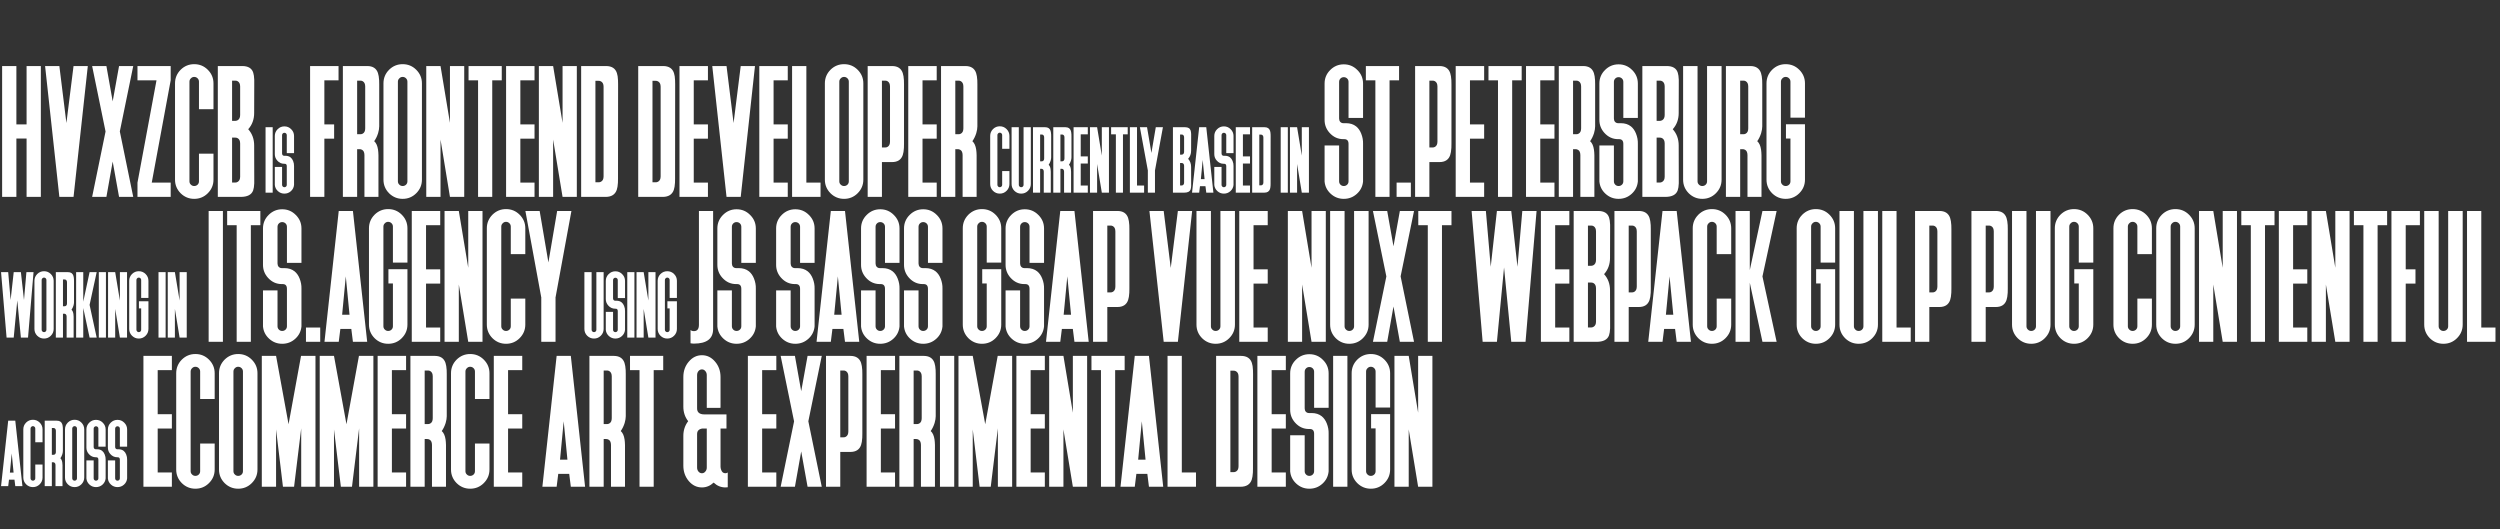 <svg width="690" height="146" viewBox="0 0 690 146" fill="none" xmlns="http://www.w3.org/2000/svg">
<rect x="0" y="0" width="690" height="146" fill="#333333" stroke="none"/>
<path d="M7.336 18.227V34.328H4.523V18.227H0.586V54.344H4.523V38.242H7.336V54.344H11.273V18.227H7.336ZM20.297 18.227L18.328 33.953L16.383 18.227H12.445L16.383 54.344H20.297L24.234 18.227H20.297ZM36.773 54.344L33.07 36.273L36.773 18.227H32.859L31.102 27.977L29.367 18.227H25.43L29.133 36.297L25.43 54.344H29.367L31.102 44.594L32.859 54.344H36.773ZM47.109 18.227H37.945V22.164H43.195L37.945 50.406V54.344H47.109V50.406H41.883L47.109 22.164V18.227ZM54.914 50.055C54.914 50.414 54.789 50.719 54.539 50.969C54.273 51.219 53.961 51.344 53.602 51.344C53.242 51.344 52.938 51.219 52.688 50.969C52.422 50.719 52.289 50.414 52.289 50.055V22.539C52.289 22.18 52.422 21.875 52.688 21.625C52.938 21.359 53.242 21.227 53.602 21.227C53.961 21.227 54.273 21.359 54.539 21.625C54.789 21.875 54.914 22.18 54.914 22.539V30.133H58.922V23.008C58.922 21.555 58.398 20.305 57.352 19.258C56.32 18.227 55.07 17.711 53.602 17.711C52.148 17.711 50.898 18.227 49.852 19.258C48.82 20.305 48.305 21.555 48.305 23.008V49.586C48.305 51.039 48.82 52.289 49.852 53.336C50.898 54.367 52.148 54.883 53.602 54.883C55.07 54.883 56.32 54.367 57.352 53.336C58.398 52.289 58.922 51.039 58.922 49.586V42.414H54.914V50.055ZM66.281 31.727C66.281 32.43 66.055 32.914 65.602 33.18C65.367 33.305 65.133 33.367 64.898 33.367H64.055V22.258H64.922C65.156 22.242 65.383 22.297 65.602 22.422C66.055 22.688 66.281 23.172 66.281 23.875V31.727ZM66.281 48.766C66.281 49.453 66.055 49.93 65.602 50.195C65.367 50.336 65.133 50.398 64.898 50.383H64.055V37.984H64.922C65.156 37.969 65.383 38.023 65.602 38.148C66.055 38.398 66.281 38.883 66.281 39.602V48.766ZM70.148 40.141C70.148 38.375 69.602 36.883 68.508 35.664C69.602 34.445 70.148 32.953 70.148 31.188L70.172 23.805V23.195C70.172 22.711 70.172 22.32 70.172 22.023C70.141 21.195 70.047 20.539 69.891 20.055C69.5 18.836 68.484 18.227 66.844 18.227H60.117V54.344H66.422C68.281 54.344 69.43 53.75 69.867 52.562C70.039 52.078 70.141 51.422 70.172 50.594C70.172 50.312 70.172 49.93 70.172 49.445V48.836L70.148 40.141Z" fill="white"/>
<path d="M75.262 53.172H73.293V35.113H75.262V53.172ZM78.496 34.879C77.769 34.879 77.144 35.141 76.621 35.664C76.106 36.18 75.848 36.801 75.848 37.527V42.555C75.848 43.227 76.074 43.816 76.527 44.324C77.051 44.91 77.688 45.203 78.438 45.203H78.566C78.957 45.203 79.152 45.422 79.152 45.859V51.027C79.152 51.207 79.09 51.359 78.965 51.484C78.832 51.609 78.676 51.672 78.496 51.672C78.316 51.672 78.164 51.609 78.039 51.484C77.914 51.359 77.852 51.207 77.852 51.027V46.07H75.848V51.051C75.91 51.723 76.195 52.289 76.703 52.75C77.211 53.211 77.809 53.441 78.496 53.441C79.191 53.441 79.793 53.211 80.301 52.75C80.809 52.289 81.094 51.719 81.156 51.039V51.027V45.848C81.172 45.371 81.086 44.898 80.898 44.43C80.734 44.016 80.504 43.688 80.207 43.445C79.832 43.148 79.367 43 78.812 43H78.438C78.266 43 78.121 42.938 78.004 42.812C77.902 42.688 77.852 42.535 77.852 42.355V37.305C77.852 37.117 77.914 36.961 78.039 36.836C78.164 36.711 78.316 36.648 78.496 36.648C78.676 36.648 78.832 36.711 78.965 36.836C79.09 36.961 79.152 37.117 79.152 37.305V42.273H81.156V37.527C81.156 36.801 80.894 36.18 80.371 35.664C79.856 35.141 79.231 34.879 78.496 34.879Z" fill="white"/>
<path d="M93.438 22.164V18.227H85.586V54.344H89.523V38.266H92.219V34.328H89.523V22.164H93.438ZM98.57 22.258H99.438C99.672 22.242 99.898 22.297 100.117 22.422C100.57 22.688 100.797 23.172 100.797 23.875V35.43C100.797 36.148 100.57 36.633 100.117 36.883C99.898 37.008 99.672 37.062 99.438 37.047H98.57V22.258ZM94.633 18.227V54.344H98.57V41.172H99.227C99.445 41.156 99.672 41.211 99.906 41.336C100.109 41.445 100.266 41.602 100.375 41.805C100.516 42.07 100.586 42.398 100.586 42.789V54.344H104.453V43.68V42.836C104.438 42.227 104.398 41.719 104.336 41.312C104.18 40.234 103.828 39.453 103.281 38.969C103.734 38.328 104.094 37.586 104.359 36.742C104.562 36.039 104.664 35.414 104.664 34.867V23.266C104.664 22.828 104.656 22.453 104.641 22.141C104.594 21.328 104.484 20.664 104.312 20.148C103.875 18.867 102.891 18.227 101.359 18.227H94.633ZM109.82 22.539C109.82 22.18 109.953 21.875 110.219 21.625C110.469 21.359 110.773 21.227 111.133 21.227C111.492 21.227 111.805 21.359 112.07 21.625C112.32 21.875 112.445 22.18 112.445 22.539V50.055C112.445 50.414 112.32 50.719 112.07 50.969C111.805 51.219 111.492 51.344 111.133 51.344C110.773 51.344 110.469 51.219 110.219 50.969C109.953 50.719 109.82 50.414 109.82 50.055V22.539ZM111.133 17.711C109.68 17.711 108.43 18.227 107.383 19.258C106.352 20.305 105.836 21.555 105.836 23.008V49.586C105.836 51.039 106.352 52.289 107.383 53.336C108.43 54.367 109.68 54.883 111.133 54.883C112.602 54.883 113.852 54.367 114.883 53.336C115.93 52.289 116.453 51.039 116.453 49.586V23.008C116.453 21.555 115.93 20.305 114.883 19.258C113.852 18.227 112.602 17.711 111.133 17.711ZM124.188 18.227V33.906L121.586 18.227H117.648V54.344H121.586V38.523L124.188 54.344H128.125V18.227H124.188ZM138.484 18.227H129.32V22.164H131.945V54.344H135.859V22.164H138.484V18.227ZM147.531 22.164V18.227H139.68V54.344H147.531V50.406H143.617V38.266H147.531V34.328H143.617V22.164H147.531ZM155.266 18.227V33.906L152.664 18.227H148.727V54.344H152.664V38.523L155.266 54.344H159.203V18.227H155.266ZM166.586 48.695C166.586 49.398 166.352 49.883 165.883 50.148C165.648 50.273 165.414 50.328 165.18 50.312H164.336V22.305H165.18C165.414 22.289 165.648 22.344 165.883 22.469C166.352 22.734 166.586 23.219 166.586 23.922V48.695ZM170.594 23.312C170.594 22.859 170.586 22.477 170.57 22.164C170.539 21.336 170.438 20.672 170.266 20.172C169.844 18.875 168.844 18.227 167.266 18.227H160.398V54.344H167.148C168.742 54.344 169.766 53.703 170.219 52.422C170.391 51.922 170.5 51.258 170.547 50.43C170.562 50.117 170.57 49.742 170.57 49.305L170.594 23.312ZM182.336 48.695C182.336 49.398 182.102 49.883 181.633 50.148C181.398 50.273 181.164 50.328 180.93 50.312H180.086V22.305H180.93C181.164 22.289 181.398 22.344 181.633 22.469C182.102 22.734 182.336 23.219 182.336 23.922V48.695ZM186.344 23.312C186.344 22.859 186.336 22.477 186.32 22.164C186.289 21.336 186.188 20.672 186.016 20.172C185.594 18.875 184.594 18.227 183.016 18.227H176.148V54.344H182.898C184.492 54.344 185.516 53.703 185.969 52.422C186.141 51.922 186.25 51.258 186.297 50.43C186.312 50.117 186.32 49.742 186.32 49.305L186.344 23.312ZM195.391 22.164V18.227H187.539V54.344H195.391V50.406H191.477V38.266H195.391V34.328H191.477V22.164H195.391ZM204.438 18.227L202.469 33.953L200.523 18.227H196.586L200.523 54.344H204.438L208.375 18.227H204.438ZM217.422 22.164V18.227H209.57V54.344H217.422V50.406H213.508V38.266H217.422V34.328H213.508V22.164H217.422ZM222.555 50.406V18.227H218.617V54.344H226.469V50.406H222.555ZM231.648 22.539C231.648 22.18 231.781 21.875 232.047 21.625C232.297 21.359 232.602 21.227 232.961 21.227C233.32 21.227 233.633 21.359 233.898 21.625C234.148 21.875 234.273 22.18 234.273 22.539V50.055C234.273 50.414 234.148 50.719 233.898 50.969C233.633 51.219 233.32 51.344 232.961 51.344C232.602 51.344 232.297 51.219 232.047 50.969C231.781 50.719 231.648 50.414 231.648 50.055V22.539ZM232.961 17.711C231.508 17.711 230.258 18.227 229.211 19.258C228.18 20.305 227.664 21.555 227.664 23.008V49.586C227.664 51.039 228.18 52.289 229.211 53.336C230.258 54.367 231.508 54.883 232.961 54.883C234.43 54.883 235.68 54.367 236.711 53.336C237.758 52.289 238.281 51.039 238.281 49.586V23.008C238.281 21.555 237.758 20.305 236.711 19.258C235.68 18.227 234.43 17.711 232.961 17.711ZM245.641 39.086C245.641 39.789 245.414 40.273 244.961 40.539C244.742 40.664 244.516 40.719 244.281 40.703H243.414V22.258H244.281C244.516 22.242 244.742 22.297 244.961 22.422C245.414 22.688 245.641 23.172 245.641 23.875V39.086ZM249.508 23.266C249.508 22.828 249.5 22.453 249.484 22.141C249.438 21.328 249.328 20.664 249.156 20.148C248.719 18.867 247.734 18.227 246.203 18.227H239.477V54.344H243.414V44.734H246.203C247.734 44.734 248.719 44.094 249.156 42.812C249.328 42.312 249.438 41.648 249.484 40.82C249.5 40.508 249.508 40.133 249.508 39.695V23.266ZM258.531 22.164V18.227H250.68V54.344H258.531V50.406H254.617V38.266H258.531V34.328H254.617V22.164H258.531ZM263.664 22.258H264.531C264.766 22.242 264.992 22.297 265.211 22.422C265.664 22.688 265.891 23.172 265.891 23.875V35.43C265.891 36.148 265.664 36.633 265.211 36.883C264.992 37.008 264.766 37.062 264.531 37.047H263.664V22.258ZM259.727 18.227V54.344H263.664V41.172H264.32C264.539 41.156 264.766 41.211 265 41.336C265.203 41.445 265.359 41.602 265.469 41.805C265.609 42.07 265.68 42.398 265.68 42.789V54.344H269.547V43.68V42.836C269.531 42.227 269.492 41.719 269.43 41.312C269.273 40.234 268.922 39.453 268.375 38.969C268.828 38.328 269.188 37.586 269.453 36.742C269.656 36.039 269.758 35.414 269.758 34.867V23.266C269.758 22.828 269.75 22.453 269.734 22.141C269.688 21.328 269.578 20.664 269.406 20.148C268.969 18.867 267.984 18.227 266.453 18.227H259.727Z" fill="white"/>
<path d="M276.598 51.027C276.598 51.207 276.535 51.359 276.41 51.484C276.277 51.609 276.121 51.672 275.941 51.672C275.762 51.672 275.609 51.609 275.484 51.484C275.352 51.359 275.285 51.207 275.285 51.027V37.27C275.285 37.09 275.352 36.938 275.484 36.812C275.609 36.68 275.762 36.613 275.941 36.613C276.121 36.613 276.277 36.68 276.41 36.812C276.535 36.938 276.598 37.09 276.598 37.27V41.066H278.602V37.504C278.602 36.777 278.34 36.152 277.816 35.629C277.301 35.113 276.676 34.855 275.941 34.855C275.215 34.855 274.59 35.113 274.066 35.629C273.551 36.152 273.293 36.777 273.293 37.504V50.793C273.293 51.52 273.551 52.145 274.066 52.668C274.59 53.184 275.215 53.441 275.941 53.441C276.676 53.441 277.301 53.184 277.816 52.668C278.34 52.145 278.602 51.52 278.602 50.793V47.207H276.598V51.027ZM282.504 51.027C282.504 51.207 282.441 51.359 282.316 51.484C282.184 51.609 282.027 51.672 281.848 51.672C281.668 51.672 281.516 51.609 281.391 51.484C281.258 51.359 281.191 51.207 281.191 51.027V35.113H279.199V50.793C279.199 51.52 279.457 52.145 279.973 52.668C280.496 53.184 281.121 53.441 281.848 53.441C282.582 53.441 283.207 53.184 283.723 52.668C284.246 52.145 284.508 51.52 284.508 50.793V35.113H282.504V51.027ZM287.074 37.129H287.508C287.625 37.121 287.738 37.148 287.848 37.211C288.074 37.344 288.188 37.586 288.188 37.938V43.715C288.188 44.074 288.074 44.316 287.848 44.441C287.738 44.504 287.625 44.531 287.508 44.523H287.074V37.129ZM285.105 35.113V53.172H287.074V46.586H287.402C287.512 46.578 287.625 46.605 287.742 46.668C287.844 46.723 287.922 46.801 287.977 46.902C288.047 47.035 288.082 47.199 288.082 47.395V53.172H290.016V47.84V47.418C290.008 47.113 289.988 46.859 289.957 46.656C289.879 46.117 289.703 45.727 289.43 45.484C289.656 45.164 289.836 44.793 289.969 44.371C290.07 44.02 290.121 43.707 290.121 43.434V37.633C290.121 37.414 290.117 37.227 290.109 37.07C290.086 36.664 290.031 36.332 289.945 36.074C289.727 35.434 289.234 35.113 288.469 35.113H285.105ZM292.676 37.129H293.109C293.227 37.121 293.34 37.148 293.449 37.211C293.676 37.344 293.789 37.586 293.789 37.938V43.715C293.789 44.074 293.676 44.316 293.449 44.441C293.34 44.504 293.227 44.531 293.109 44.523H292.676V37.129ZM290.707 35.113V53.172H292.676V46.586H293.004C293.113 46.578 293.227 46.605 293.344 46.668C293.445 46.723 293.523 46.801 293.578 46.902C293.648 47.035 293.684 47.199 293.684 47.395V53.172H295.617V47.84V47.418C295.609 47.113 295.59 46.859 295.559 46.656C295.48 46.117 295.305 45.727 295.031 45.484C295.258 45.164 295.438 44.793 295.57 44.371C295.672 44.02 295.723 43.707 295.723 43.434V37.633C295.723 37.414 295.719 37.227 295.711 37.07C295.688 36.664 295.633 36.332 295.547 36.074C295.328 35.434 294.836 35.113 294.07 35.113H290.707ZM300.234 37.082V35.113H296.309V53.172H300.234V51.203H298.277V45.133H300.234V43.164H298.277V37.082H300.234ZM304.102 35.113V42.953L302.801 35.113H300.832V53.172H302.801V45.262L304.102 53.172H306.07V35.113H304.102ZM311.25 35.113H306.668V37.082H307.98V53.172H309.938V37.082H311.25V35.113ZM313.816 51.203V35.113H311.848V53.172H315.773V51.203H313.816ZM320.965 35.113H318.996L317.789 42.215L316.582 35.113H314.613L316.793 46.984H316.805V53.172H318.773V46.984H318.785L320.965 35.113ZM326.812 41.863C326.812 42.215 326.699 42.457 326.473 42.59C326.355 42.652 326.238 42.684 326.121 42.684H325.699V37.129H326.133C326.25 37.121 326.363 37.148 326.473 37.211C326.699 37.344 326.812 37.586 326.812 37.938V41.863ZM326.812 50.383C326.812 50.727 326.699 50.965 326.473 51.098C326.355 51.168 326.238 51.199 326.121 51.191H325.699V44.992H326.133C326.25 44.984 326.363 45.012 326.473 45.074C326.699 45.199 326.812 45.441 326.812 45.801V50.383ZM328.746 46.07C328.746 45.188 328.473 44.441 327.926 43.832C328.473 43.223 328.746 42.477 328.746 41.594L328.758 37.902V37.598C328.758 37.355 328.758 37.16 328.758 37.012C328.742 36.598 328.695 36.27 328.617 36.027C328.422 35.418 327.914 35.113 327.094 35.113H323.73V53.172H326.883C327.812 53.172 328.387 52.875 328.605 52.281C328.691 52.039 328.742 51.711 328.758 51.297C328.758 51.156 328.758 50.965 328.758 50.723V50.418L328.746 46.07ZM331.441 49.434L331.945 44.137L332.461 49.434H331.441ZM332.93 53.172H334.898L332.93 35.113H330.973L329.004 53.172H330.973L331.195 51.391H332.707L332.93 53.172ZM337.793 34.879C337.066 34.879 336.441 35.141 335.918 35.664C335.402 36.18 335.145 36.801 335.145 37.527V42.555C335.145 43.227 335.371 43.816 335.824 44.324C336.348 44.91 336.984 45.203 337.734 45.203H337.863C338.254 45.203 338.449 45.422 338.449 45.859V51.027C338.449 51.207 338.387 51.359 338.262 51.484C338.129 51.609 337.973 51.672 337.793 51.672C337.613 51.672 337.461 51.609 337.336 51.484C337.211 51.359 337.148 51.207 337.148 51.027V46.07H335.145V51.051C335.207 51.723 335.492 52.289 336 52.75C336.508 53.211 337.105 53.441 337.793 53.441C338.488 53.441 339.09 53.211 339.598 52.75C340.105 52.289 340.391 51.719 340.453 51.039V51.027V45.848C340.469 45.371 340.383 44.898 340.195 44.43C340.031 44.016 339.801 43.688 339.504 43.445C339.129 43.148 338.664 43 338.109 43H337.734C337.562 43 337.418 42.938 337.301 42.812C337.199 42.688 337.148 42.535 337.148 42.355V37.305C337.148 37.117 337.211 36.961 337.336 36.836C337.461 36.711 337.613 36.648 337.793 36.648C337.973 36.648 338.129 36.711 338.262 36.836C338.387 36.961 338.449 37.117 338.449 37.305V42.273H340.453V37.527C340.453 36.801 340.191 36.18 339.668 35.664C339.152 35.141 338.527 34.879 337.793 34.879ZM345 37.082V35.113H341.074V53.172H345V51.203H343.043V45.133H345V43.164H343.043V37.082H345ZM348.691 50.348C348.691 50.699 348.574 50.941 348.34 51.074C348.223 51.137 348.105 51.164 347.988 51.156H347.566V37.152H347.988C348.105 37.145 348.223 37.172 348.34 37.234C348.574 37.367 348.691 37.609 348.691 37.961V50.348ZM350.695 37.656C350.695 37.43 350.691 37.238 350.684 37.082C350.668 36.668 350.617 36.336 350.531 36.086C350.32 35.438 349.82 35.113 349.031 35.113H345.598V53.172H348.973C349.77 53.172 350.281 52.852 350.508 52.211C350.594 51.961 350.648 51.629 350.672 51.215C350.68 51.059 350.684 50.871 350.684 50.652L350.695 37.656ZM355.441 53.172H353.473V35.113H355.441V53.172ZM359.297 35.113V42.953L357.996 35.113H356.027V53.172H357.996V45.262L359.297 53.172H361.266V35.113H359.297Z" fill="white"/>
<path d="M370.883 17.758C369.43 17.758 368.18 18.281 367.133 19.328C366.102 20.359 365.586 21.602 365.586 23.055V33.109C365.586 34.453 366.039 35.633 366.945 36.648C367.992 37.82 369.266 38.406 370.766 38.406H371.023C371.805 38.406 372.195 38.844 372.195 39.719V50.055C372.195 50.414 372.07 50.719 371.82 50.969C371.555 51.219 371.242 51.344 370.883 51.344C370.523 51.344 370.219 51.219 369.969 50.969C369.719 50.719 369.594 50.414 369.594 50.055V40.141H365.586V50.102C365.711 51.445 366.281 52.578 367.297 53.5C368.312 54.422 369.508 54.883 370.883 54.883C372.273 54.883 373.477 54.422 374.492 53.5C375.508 52.578 376.078 51.438 376.203 50.078V50.055V39.695C376.234 38.742 376.062 37.797 375.688 36.859C375.359 36.031 374.898 35.375 374.305 34.891C373.555 34.297 372.625 34 371.516 34H370.766C370.422 34 370.133 33.875 369.898 33.625C369.695 33.375 369.594 33.07 369.594 32.711V22.609C369.594 22.234 369.719 21.922 369.969 21.672C370.219 21.422 370.523 21.297 370.883 21.297C371.242 21.297 371.555 21.422 371.82 21.672C372.07 21.922 372.195 22.234 372.195 22.609V32.547H376.203V23.055C376.203 21.602 375.68 20.359 374.633 19.328C373.602 18.281 372.352 17.758 370.883 17.758ZM386.141 18.227H376.977V22.164H379.602V54.344H383.516V22.164H386.141V18.227ZM389.398 54.344H385.461V50.406H389.398V54.344ZM396.734 39.086C396.734 39.789 396.508 40.273 396.055 40.539C395.836 40.664 395.609 40.719 395.375 40.703H394.508V22.258H395.375C395.609 22.242 395.836 22.297 396.055 22.422C396.508 22.688 396.734 23.172 396.734 23.875V39.086ZM400.602 23.266C400.602 22.828 400.594 22.453 400.578 22.141C400.531 21.328 400.422 20.664 400.25 20.148C399.812 18.867 398.828 18.227 397.297 18.227H390.57V54.344H394.508V44.734H397.297C398.828 44.734 399.812 44.094 400.25 42.812C400.422 42.312 400.531 41.648 400.578 40.82C400.594 40.508 400.602 40.133 400.602 39.695V23.266ZM409.625 22.164V18.227H401.773V54.344H409.625V50.406H405.711V38.266H409.625V34.328H405.711V22.164H409.625ZM419.984 18.227H410.82V22.164H413.445V54.344H417.359V22.164H419.984V18.227ZM429.031 22.164V18.227H421.18V54.344H429.031V50.406H425.117V38.266H429.031V34.328H425.117V22.164H429.031ZM434.164 22.258H435.031C435.266 22.242 435.492 22.297 435.711 22.422C436.164 22.688 436.391 23.172 436.391 23.875V35.43C436.391 36.148 436.164 36.633 435.711 36.883C435.492 37.008 435.266 37.062 435.031 37.047H434.164V22.258ZM430.227 18.227V54.344H434.164V41.172H434.82C435.039 41.156 435.266 41.211 435.5 41.336C435.703 41.445 435.859 41.602 435.969 41.805C436.109 42.07 436.18 42.398 436.18 42.789V54.344H440.047V43.68V42.836C440.031 42.227 439.992 41.719 439.93 41.312C439.773 40.234 439.422 39.453 438.875 38.969C439.328 38.328 439.688 37.586 439.953 36.742C440.156 36.039 440.258 35.414 440.258 34.867V23.266C440.258 22.828 440.25 22.453 440.234 22.141C440.188 21.328 440.078 20.664 439.906 20.148C439.469 18.867 438.484 18.227 436.953 18.227H430.227ZM446.727 17.758C445.273 17.758 444.023 18.281 442.977 19.328C441.945 20.359 441.43 21.602 441.43 23.055V33.109C441.43 34.453 441.883 35.633 442.789 36.648C443.836 37.82 445.109 38.406 446.609 38.406H446.867C447.648 38.406 448.039 38.844 448.039 39.719V50.055C448.039 50.414 447.914 50.719 447.664 50.969C447.398 51.219 447.086 51.344 446.727 51.344C446.367 51.344 446.062 51.219 445.812 50.969C445.562 50.719 445.438 50.414 445.438 50.055V40.141H441.43V50.102C441.555 51.445 442.125 52.578 443.141 53.5C444.156 54.422 445.352 54.883 446.727 54.883C448.117 54.883 449.32 54.422 450.336 53.5C451.352 52.578 451.922 51.438 452.047 50.078V50.055V39.695C452.078 38.742 451.906 37.797 451.531 36.859C451.203 36.031 450.742 35.375 450.148 34.891C449.398 34.297 448.469 34 447.359 34H446.609C446.266 34 445.977 33.875 445.742 33.625C445.539 33.375 445.438 33.07 445.438 32.711V22.609C445.438 22.234 445.562 21.922 445.812 21.672C446.062 21.422 446.367 21.297 446.727 21.297C447.086 21.297 447.398 21.422 447.664 21.672C447.914 21.922 448.039 22.234 448.039 22.609V32.547H452.047V23.055C452.047 21.602 451.523 20.359 450.477 19.328C449.445 18.281 448.195 17.758 446.727 17.758ZM459.453 31.727C459.453 32.43 459.227 32.914 458.773 33.18C458.539 33.305 458.305 33.367 458.07 33.367H457.227V22.258H458.094C458.328 22.242 458.555 22.297 458.773 22.422C459.227 22.688 459.453 23.172 459.453 23.875V31.727ZM459.453 48.766C459.453 49.453 459.227 49.93 458.773 50.195C458.539 50.336 458.305 50.398 458.07 50.383H457.227V37.984H458.094C458.328 37.969 458.555 38.023 458.773 38.148C459.227 38.398 459.453 38.883 459.453 39.602V48.766ZM463.32 40.141C463.32 38.375 462.773 36.883 461.68 35.664C462.773 34.445 463.32 32.953 463.32 31.188L463.344 23.805V23.195C463.344 22.711 463.344 22.32 463.344 22.023C463.312 21.195 463.219 20.539 463.062 20.055C462.672 18.836 461.656 18.227 460.016 18.227H453.289V54.344H459.594C461.453 54.344 462.602 53.75 463.039 52.562C463.211 52.078 463.312 51.422 463.344 50.594C463.344 50.312 463.344 49.93 463.344 49.445V48.836L463.32 40.141ZM471.148 50.055C471.148 50.414 471.023 50.719 470.773 50.969C470.508 51.219 470.195 51.344 469.836 51.344C469.477 51.344 469.172 51.219 468.922 50.969C468.656 50.719 468.523 50.414 468.523 50.055V18.227H464.539V49.586C464.539 51.039 465.055 52.289 466.086 53.336C467.133 54.367 468.383 54.883 469.836 54.883C471.305 54.883 472.555 54.367 473.586 53.336C474.633 52.289 475.156 51.039 475.156 49.586V18.227H471.148V50.055ZM480.289 22.258H481.156C481.391 22.242 481.617 22.297 481.836 22.422C482.289 22.688 482.516 23.172 482.516 23.875V35.43C482.516 36.148 482.289 36.633 481.836 36.883C481.617 37.008 481.391 37.062 481.156 37.047H480.289V22.258ZM476.352 18.227V54.344H480.289V41.172H480.945C481.164 41.156 481.391 41.211 481.625 41.336C481.828 41.445 481.984 41.602 482.094 41.805C482.234 42.07 482.305 42.398 482.305 42.789V54.344H486.172V43.68V42.836C486.156 42.227 486.117 41.719 486.055 41.312C485.898 40.234 485.547 39.453 485 38.969C485.453 38.328 485.812 37.586 486.078 36.742C486.281 36.039 486.383 35.414 486.383 34.867V23.266C486.383 22.828 486.375 22.453 486.359 22.141C486.312 21.328 486.203 20.664 486.031 20.148C485.594 18.867 484.609 18.227 483.078 18.227H476.352ZM498.172 32.477V23.008C498.172 21.555 497.648 20.305 496.602 19.258C495.57 18.227 494.32 17.711 492.852 17.711C491.398 17.711 490.148 18.227 489.102 19.258C488.07 20.305 487.555 21.555 487.555 23.008V49.586C487.555 51.039 488.07 52.289 489.102 53.336C490.148 54.367 491.398 54.883 492.852 54.883C494.32 54.883 495.57 54.367 496.602 53.336C497.648 52.289 498.172 51.039 498.172 49.586V34.305H492.922V38.242H494.164V50.055C494.164 50.414 494.039 50.719 493.789 50.969C493.523 51.219 493.211 51.344 492.852 51.344C492.492 51.344 492.188 51.219 491.938 50.969C491.672 50.719 491.539 50.414 491.539 50.055V22.539C491.539 22.18 491.672 21.875 491.938 21.625C492.188 21.359 492.492 21.227 492.852 21.227C493.211 21.227 493.523 21.359 493.789 21.625C494.039 21.875 494.164 22.18 494.164 22.539V32.477H498.172Z" fill="white"/>
<path d="M47.438 102.164V98.227H39.586V134.344H47.438V130.406H43.523V118.266H47.438V114.328H43.523V102.164H47.438ZM55.242 130.055C55.242 130.414 55.117 130.719 54.867 130.969C54.602 131.219 54.289 131.344 53.93 131.344C53.57 131.344 53.266 131.219 53.016 130.969C52.75 130.719 52.617 130.414 52.617 130.055V102.539C52.617 102.18 52.75 101.875 53.016 101.625C53.266 101.359 53.57 101.227 53.93 101.227C54.289 101.227 54.602 101.359 54.867 101.625C55.117 101.875 55.242 102.18 55.242 102.539V110.133H59.25V103.008C59.25 101.555 58.727 100.305 57.68 99.258C56.648 98.227 55.398 97.711 53.93 97.711C52.477 97.711 51.227 98.227 50.18 99.258C49.148 100.305 48.633 101.555 48.633 103.008V129.586C48.633 131.039 49.148 132.289 50.18 133.336C51.227 134.367 52.477 134.883 53.93 134.883C55.398 134.883 56.648 134.367 57.68 133.336C58.727 132.289 59.25 131.039 59.25 129.586V122.414H55.242V130.055ZM64.43 102.539C64.43 102.18 64.562 101.875 64.828 101.625C65.078 101.359 65.383 101.227 65.742 101.227C66.102 101.227 66.414 101.359 66.68 101.625C66.93 101.875 67.055 102.18 67.055 102.539V130.055C67.055 130.414 66.93 130.719 66.68 130.969C66.414 131.219 66.102 131.344 65.742 131.344C65.383 131.344 65.078 131.219 64.828 130.969C64.562 130.719 64.43 130.414 64.43 130.055V102.539ZM65.742 97.711C64.289 97.711 63.039 98.227 61.992 99.258C60.961 100.305 60.445 101.555 60.445 103.008V129.586C60.445 131.039 60.961 132.289 61.992 133.336C63.039 134.367 64.289 134.883 65.742 134.883C67.211 134.883 68.461 134.367 69.492 133.336C70.539 132.289 71.062 131.039 71.062 129.586V103.008C71.062 101.555 70.539 100.305 69.492 99.258C68.461 98.227 67.211 97.711 65.742 97.711ZM83.086 98.227L79.641 117.094L76.195 98.227H72.258V134.344H76.195V118.523L78.094 134.344H81.164L83.133 118.219V134.344H87.07V98.227H83.086ZM99.07 98.227L95.625 117.094L92.18 98.227H88.242V134.344H92.18V118.523L94.078 134.344H97.148L99.117 118.219V134.344H103.055V98.227H99.07ZM112.078 102.164V98.227H104.227V134.344H112.078V130.406H108.164V118.266H112.078V114.328H108.164V102.164H112.078ZM117.211 102.258H118.078C118.312 102.242 118.539 102.297 118.758 102.422C119.211 102.688 119.438 103.172 119.438 103.875V115.43C119.438 116.148 119.211 116.633 118.758 116.883C118.539 117.008 118.312 117.062 118.078 117.047H117.211V102.258ZM113.273 98.227V134.344H117.211V121.172H117.867C118.086 121.156 118.312 121.211 118.547 121.336C118.75 121.445 118.906 121.602 119.016 121.805C119.156 122.07 119.227 122.398 119.227 122.789V134.344H123.094V123.68V122.836C123.078 122.227 123.039 121.719 122.977 121.312C122.82 120.234 122.469 119.453 121.922 118.969C122.375 118.328 122.734 117.586 123 116.742C123.203 116.039 123.305 115.414 123.305 114.867V103.266C123.305 102.828 123.297 102.453 123.281 102.141C123.234 101.328 123.125 100.664 122.953 100.148C122.516 98.867 121.531 98.227 120 98.227H113.273ZM131.086 130.055C131.086 130.414 130.961 130.719 130.711 130.969C130.445 131.219 130.133 131.344 129.773 131.344C129.414 131.344 129.109 131.219 128.859 130.969C128.594 130.719 128.461 130.414 128.461 130.055V102.539C128.461 102.18 128.594 101.875 128.859 101.625C129.109 101.359 129.414 101.227 129.773 101.227C130.133 101.227 130.445 101.359 130.711 101.625C130.961 101.875 131.086 102.18 131.086 102.539V110.133H135.094V103.008C135.094 101.555 134.57 100.305 133.523 99.258C132.492 98.227 131.242 97.711 129.773 97.711C128.32 97.711 127.07 98.227 126.023 99.258C124.992 100.305 124.477 101.555 124.477 103.008V129.586C124.477 131.039 124.992 132.289 126.023 133.336C127.07 134.367 128.32 134.883 129.773 134.883C131.242 134.883 132.492 134.367 133.523 133.336C134.57 132.289 135.094 131.039 135.094 129.586V122.414H131.086V130.055ZM144.141 102.164V98.227H136.289V134.344H144.141V130.406H140.227V118.266H144.141V114.328H140.227V102.164H144.141ZM154.57 126.867L155.578 116.273L156.609 126.867H154.57ZM157.547 134.344H161.484L157.547 98.227H153.633L149.695 134.344H153.633L154.078 130.781H157.102L157.547 134.344ZM166.617 102.258H167.484C167.719 102.242 167.945 102.297 168.164 102.422C168.617 102.688 168.844 103.172 168.844 103.875V115.43C168.844 116.148 168.617 116.633 168.164 116.883C167.945 117.008 167.719 117.062 167.484 117.047H166.617V102.258ZM162.68 98.227V134.344H166.617V121.172H167.273C167.492 121.156 167.719 121.211 167.953 121.336C168.156 121.445 168.312 121.602 168.422 121.805C168.562 122.07 168.633 122.398 168.633 122.789V134.344H172.5V123.68V122.836C172.484 122.227 172.445 121.719 172.383 121.312C172.227 120.234 171.875 119.453 171.328 118.969C171.781 118.328 172.141 117.586 172.406 116.742C172.609 116.039 172.711 115.414 172.711 114.867V103.266C172.711 102.828 172.703 102.453 172.688 102.141C172.641 101.328 172.531 100.664 172.359 100.148C171.922 98.867 170.938 98.227 169.406 98.227H162.68ZM183.047 98.227H173.883V102.164H176.508V134.344H180.422V102.164H183.047V98.227ZM193.734 130.617C193.359 130.617 193.039 130.461 192.773 130.148C192.523 129.852 192.398 129.484 192.398 129.047V119.789C192.398 118.93 192.883 118.422 193.852 118.266H195.07V129.047C195.07 129.484 194.938 129.852 194.672 130.148C194.422 130.461 194.109 130.617 193.734 130.617ZM200.203 130.617C199.609 130.617 199.211 130.273 199.008 129.586C198.93 129.367 198.883 129.125 198.867 128.859C198.867 128.781 198.867 128.703 198.867 128.625V118.266H200.508V114.375H194.391C193.672 114.375 193.141 114.203 192.797 113.859C192.531 113.578 192.398 113.203 192.398 112.734V103.523C192.398 103.086 192.523 102.719 192.773 102.422C193.039 102.109 193.359 101.953 193.734 101.953C194.109 101.953 194.422 102.109 194.672 102.422C194.938 102.719 195.07 103.086 195.07 103.523V112.57H198.844L198.867 112.219V104.062C198.867 102.406 198.367 100.992 197.367 99.82C196.367 98.633 195.156 98.039 193.734 98.039C192.312 98.039 191.102 98.633 190.102 99.82C189.102 100.992 188.602 102.406 188.602 104.062V112.219C188.602 113.766 189.047 115.109 189.938 116.25C189.047 117.406 188.602 118.766 188.602 120.328V128.508C188.602 130.164 189.102 131.586 190.102 132.773C191.102 133.945 192.312 134.531 193.734 134.531C194.938 134.531 196.016 134.086 196.969 133.195C197.906 134.086 198.984 134.531 200.203 134.531C200.406 134.531 200.625 134.516 200.859 134.484V130.406C200.656 130.547 200.438 130.617 200.203 130.617ZM214.266 102.164V98.227H206.414V134.344H214.266V130.406H210.352V118.266H214.266V114.328H210.352V102.164H214.266ZM226.805 134.344L223.102 116.273L226.805 98.227H222.891L221.133 107.977L219.398 98.227H215.461L219.164 116.297L215.461 134.344H219.398L221.133 124.594L222.891 134.344H226.805ZM234.141 119.086C234.141 119.789 233.914 120.273 233.461 120.539C233.242 120.664 233.016 120.719 232.781 120.703H231.914V102.258H232.781C233.016 102.242 233.242 102.297 233.461 102.422C233.914 102.688 234.141 103.172 234.141 103.875V119.086ZM238.008 103.266C238.008 102.828 238 102.453 237.984 102.141C237.938 101.328 237.828 100.664 237.656 100.148C237.219 98.867 236.234 98.227 234.703 98.227H227.977V134.344H231.914V124.734H234.703C236.234 124.734 237.219 124.094 237.656 122.812C237.828 122.312 237.938 121.648 237.984 120.82C238 120.508 238.008 120.133 238.008 119.695V103.266ZM247.031 102.164V98.227H239.18V134.344H247.031V130.406H243.117V118.266H247.031V114.328H243.117V102.164H247.031ZM252.164 102.258H253.031C253.266 102.242 253.492 102.297 253.711 102.422C254.164 102.688 254.391 103.172 254.391 103.875V115.43C254.391 116.148 254.164 116.633 253.711 116.883C253.492 117.008 253.266 117.062 253.031 117.047H252.164V102.258ZM248.227 98.227V134.344H252.164V121.172H252.82C253.039 121.156 253.266 121.211 253.5 121.336C253.703 121.445 253.859 121.602 253.969 121.805C254.109 122.07 254.18 122.398 254.18 122.789V134.344H258.047V123.68V122.836C258.031 122.227 257.992 121.719 257.93 121.312C257.773 120.234 257.422 119.453 256.875 118.969C257.328 118.328 257.688 117.586 257.953 116.742C258.156 116.039 258.258 115.414 258.258 114.867V103.266C258.258 102.828 258.25 102.453 258.234 102.141C258.188 101.328 258.078 100.664 257.906 100.148C257.469 98.867 256.484 98.227 254.953 98.227H248.227ZM263.367 134.344H259.43V98.227H263.367V134.344ZM275.367 98.227L271.922 117.094L268.477 98.227H264.539V134.344H268.477V118.523L270.375 134.344H273.445L275.414 118.219V134.344H279.352V98.227H275.367ZM288.375 102.164V98.227H280.523V134.344H288.375V130.406H284.461V118.266H288.375V114.328H284.461V102.164H288.375ZM296.109 98.227V113.906L293.508 98.227H289.57V134.344H293.508V118.523L296.109 134.344H300.047V98.227H296.109ZM310.406 98.227H301.242V102.164H303.867V134.344H307.781V102.164H310.406V98.227ZM314.133 126.867L315.141 116.273L316.172 126.867H314.133ZM317.109 134.344H321.047L317.109 98.227H313.195L309.258 134.344H313.195L313.641 130.781H316.664L317.109 134.344ZM326.18 130.406V98.227H322.242V134.344H330.094V130.406H326.18ZM341.836 128.695C341.836 129.398 341.602 129.883 341.133 130.148C340.898 130.273 340.664 130.328 340.43 130.312H339.586V102.305H340.43C340.664 102.289 340.898 102.344 341.133 102.469C341.602 102.734 341.836 103.219 341.836 103.922V128.695ZM345.844 103.312C345.844 102.859 345.836 102.477 345.82 102.164C345.789 101.336 345.688 100.672 345.516 100.172C345.094 98.875 344.094 98.227 342.516 98.227H335.648V134.344H342.398C343.992 134.344 345.016 133.703 345.469 132.422C345.641 131.922 345.75 131.258 345.797 130.43C345.812 130.117 345.82 129.742 345.82 129.305L345.844 103.312ZM354.891 102.164V98.227H347.039V134.344H354.891V130.406H350.977V118.266H354.891V114.328H350.977V102.164H354.891ZM361.383 97.758C359.93 97.758 358.68 98.281 357.633 99.328C356.602 100.359 356.086 101.602 356.086 103.055V113.109C356.086 114.453 356.539 115.633 357.445 116.648C358.492 117.82 359.766 118.406 361.266 118.406H361.523C362.305 118.406 362.695 118.844 362.695 119.719V130.055C362.695 130.414 362.57 130.719 362.32 130.969C362.055 131.219 361.742 131.344 361.383 131.344C361.023 131.344 360.719 131.219 360.469 130.969C360.219 130.719 360.094 130.414 360.094 130.055V120.141H356.086V130.102C356.211 131.445 356.781 132.578 357.797 133.5C358.812 134.422 360.008 134.883 361.383 134.883C362.773 134.883 363.977 134.422 364.992 133.5C366.008 132.578 366.578 131.438 366.703 130.078V130.055V119.695C366.734 118.742 366.562 117.797 366.188 116.859C365.859 116.031 365.398 115.375 364.805 114.891C364.055 114.297 363.125 114 362.016 114H361.266C360.922 114 360.633 113.875 360.398 113.625C360.195 113.375 360.094 113.07 360.094 112.711V102.609C360.094 102.234 360.219 101.922 360.469 101.672C360.719 101.422 361.023 101.297 361.383 101.297C361.742 101.297 362.055 101.422 362.32 101.672C362.57 101.922 362.695 102.234 362.695 102.609V112.547H366.703V103.055C366.703 101.602 366.18 100.359 365.133 99.328C364.102 98.281 362.852 97.758 361.383 97.758ZM371.883 134.344H367.945V98.227H371.883V134.344ZM383.672 112.477V103.008C383.672 101.555 383.148 100.305 382.102 99.258C381.07 98.227 379.82 97.711 378.352 97.711C376.898 97.711 375.648 98.227 374.602 99.258C373.57 100.305 373.055 101.555 373.055 103.008V129.586C373.055 131.039 373.57 132.289 374.602 133.336C375.648 134.367 376.898 134.883 378.352 134.883C379.82 134.883 381.07 134.367 382.102 133.336C383.148 132.289 383.672 131.039 383.672 129.586V114.305H378.422V118.242H379.664V130.055C379.664 130.414 379.539 130.719 379.289 130.969C379.023 131.219 378.711 131.344 378.352 131.344C377.992 131.344 377.688 131.219 377.438 130.969C377.172 130.719 377.039 130.414 377.039 130.055V102.539C377.039 102.18 377.172 101.875 377.438 101.625C377.688 101.359 377.992 101.227 378.352 101.227C378.711 101.227 379.023 101.359 379.289 101.625C379.539 101.875 379.664 102.18 379.664 102.539V112.477H383.672ZM391.406 98.227V113.906L388.805 98.227H384.867V134.344H388.805V118.523L391.406 134.344H395.344V98.227H391.406Z" fill="white"/>
<path d="M2.73 130.434L3.234 125.137L3.75 130.434H2.73ZM4.219 134.172H6.188L4.219 116.113H2.262L0.293 134.172H2.262L2.484 132.391H3.996L4.219 134.172ZM9.738 132.027C9.738 132.207 9.676 132.359 9.551 132.484C9.418 132.609 9.262 132.672 9.082 132.672C8.902 132.672 8.75 132.609 8.625 132.484C8.492 132.359 8.426 132.207 8.426 132.027V118.27C8.426 118.09 8.492 117.938 8.625 117.812C8.75 117.68 8.902 117.613 9.082 117.613C9.262 117.613 9.418 117.68 9.551 117.812C9.676 117.938 9.738 118.09 9.738 118.27V122.066H11.742V118.504C11.742 117.777 11.48 117.152 10.957 116.629C10.441 116.113 9.816 115.855 9.082 115.855C8.355 115.855 7.73 116.113 7.207 116.629C6.691 117.152 6.434 117.777 6.434 118.504V131.793C6.434 132.52 6.691 133.145 7.207 133.668C7.73 134.184 8.355 134.441 9.082 134.441C9.816 134.441 10.441 134.184 10.957 133.668C11.48 133.145 11.742 132.52 11.742 131.793V128.207H9.738V132.027ZM14.309 118.129H14.742C14.859 118.121 14.973 118.148 15.082 118.211C15.309 118.344 15.422 118.586 15.422 118.938V124.715C15.422 125.074 15.309 125.316 15.082 125.441C14.973 125.504 14.859 125.531 14.742 125.523H14.309V118.129ZM12.34 116.113V134.172H14.309V127.586H14.637C14.746 127.578 14.859 127.605 14.977 127.668C15.078 127.723 15.156 127.801 15.211 127.902C15.281 128.035 15.316 128.199 15.316 128.395V134.172H17.25V128.84V128.418C17.242 128.113 17.223 127.859 17.191 127.656C17.113 127.117 16.938 126.727 16.664 126.484C16.891 126.164 17.07 125.793 17.203 125.371C17.305 125.02 17.355 124.707 17.355 124.434V118.633C17.355 118.414 17.352 118.227 17.344 118.07C17.32 117.664 17.266 117.332 17.18 117.074C16.961 116.434 16.469 116.113 15.703 116.113H12.34ZM19.934 118.27C19.934 118.09 20 117.938 20.133 117.812C20.258 117.68 20.41 117.613 20.59 117.613C20.77 117.613 20.926 117.68 21.059 117.812C21.184 117.938 21.246 118.09 21.246 118.27V132.027C21.246 132.207 21.184 132.359 21.059 132.484C20.926 132.609 20.77 132.672 20.59 132.672C20.41 132.672 20.258 132.609 20.133 132.484C20 132.359 19.934 132.207 19.934 132.027V118.27ZM20.59 115.855C19.863 115.855 19.238 116.113 18.715 116.629C18.199 117.152 17.941 117.777 17.941 118.504V131.793C17.941 132.52 18.199 133.145 18.715 133.668C19.238 134.184 19.863 134.441 20.59 134.441C21.324 134.441 21.949 134.184 22.465 133.668C22.988 133.145 23.25 132.52 23.25 131.793V118.504C23.25 117.777 22.988 117.152 22.465 116.629C21.949 116.113 21.324 115.855 20.59 115.855ZM26.496 115.879C25.77 115.879 25.145 116.141 24.621 116.664C24.105 117.18 23.848 117.801 23.848 118.527V123.555C23.848 124.227 24.074 124.816 24.527 125.324C25.051 125.91 25.688 126.203 26.438 126.203H26.566C26.957 126.203 27.152 126.422 27.152 126.859V132.027C27.152 132.207 27.09 132.359 26.965 132.484C26.832 132.609 26.676 132.672 26.496 132.672C26.316 132.672 26.164 132.609 26.039 132.484C25.914 132.359 25.852 132.207 25.852 132.027V127.07H23.848V132.051C23.91 132.723 24.195 133.289 24.703 133.75C25.211 134.211 25.809 134.441 26.496 134.441C27.191 134.441 27.793 134.211 28.301 133.75C28.809 133.289 29.094 132.719 29.156 132.039V132.027V126.848C29.172 126.371 29.086 125.898 28.898 125.43C28.734 125.016 28.504 124.688 28.207 124.445C27.832 124.148 27.367 124 26.812 124H26.438C26.266 124 26.121 123.938 26.004 123.812C25.902 123.688 25.852 123.535 25.852 123.355V118.305C25.852 118.117 25.914 117.961 26.039 117.836C26.164 117.711 26.316 117.648 26.496 117.648C26.676 117.648 26.832 117.711 26.965 117.836C27.09 117.961 27.152 118.117 27.152 118.305V123.273H29.156V118.527C29.156 117.801 28.895 117.18 28.371 116.664C27.855 116.141 27.23 115.879 26.496 115.879ZM32.426 115.879C31.699 115.879 31.074 116.141 30.551 116.664C30.035 117.18 29.777 117.801 29.777 118.527V123.555C29.777 124.227 30.004 124.816 30.457 125.324C30.98 125.91 31.617 126.203 32.367 126.203H32.496C32.887 126.203 33.082 126.422 33.082 126.859V132.027C33.082 132.207 33.02 132.359 32.895 132.484C32.762 132.609 32.605 132.672 32.426 132.672C32.246 132.672 32.094 132.609 31.969 132.484C31.844 132.359 31.781 132.207 31.781 132.027V127.07H29.777V132.051C29.84 132.723 30.125 133.289 30.633 133.75C31.141 134.211 31.738 134.441 32.426 134.441C33.121 134.441 33.723 134.211 34.23 133.75C34.738 133.289 35.023 132.719 35.086 132.039V132.027V126.848C35.102 126.371 35.016 125.898 34.828 125.43C34.664 125.016 34.434 124.688 34.137 124.445C33.762 124.148 33.297 124 32.742 124H32.367C32.195 124 32.051 123.938 31.934 123.812C31.832 123.688 31.781 123.535 31.781 123.355V118.305C31.781 118.117 31.844 117.961 31.969 117.836C32.094 117.711 32.246 117.648 32.426 117.648C32.605 117.648 32.762 117.711 32.895 117.836C33.02 117.961 33.082 118.117 33.082 118.305V123.273H35.086V118.527C35.086 117.801 34.824 117.18 34.301 116.664C33.785 116.141 33.16 115.879 32.426 115.879Z" fill="white"/>
<path d="M61.523 94.344H57.586V58.227H61.523V94.344ZM71.859 58.227H62.695V62.164H65.32V94.344H69.234V62.164H71.859V58.227ZM77.883 57.758C76.43 57.758 75.18 58.281 74.133 59.328C73.102 60.359 72.586 61.602 72.586 63.055V73.109C72.586 74.453 73.039 75.633 73.945 76.648C74.992 77.82 76.266 78.406 77.766 78.406H78.023C78.805 78.406 79.195 78.844 79.195 79.719V90.055C79.195 90.414 79.07 90.719 78.82 90.969C78.555 91.219 78.242 91.344 77.883 91.344C77.523 91.344 77.219 91.219 76.969 90.969C76.719 90.719 76.594 90.414 76.594 90.055V80.141H72.586V90.102C72.711 91.445 73.281 92.578 74.297 93.5C75.312 94.422 76.508 94.883 77.883 94.883C79.273 94.883 80.477 94.422 81.492 93.5C82.508 92.578 83.078 91.438 83.203 90.078V90.055V79.695C83.234 78.742 83.062 77.797 82.688 76.859C82.359 76.031 81.898 75.375 81.305 74.891C80.555 74.297 79.625 74 78.516 74H77.766C77.422 74 77.133 73.875 76.898 73.625C76.695 73.375 76.594 73.07 76.594 72.711V62.609C76.594 62.234 76.719 61.922 76.969 61.672C77.219 61.422 77.523 61.297 77.883 61.297C78.242 61.297 78.555 61.422 78.82 61.672C79.07 61.922 79.195 62.234 79.195 62.609V72.547H83.203V63.055C83.203 61.602 82.68 60.359 81.633 59.328C80.602 58.281 79.352 57.758 77.883 57.758ZM88.383 94.344H84.445V90.406H88.383V94.344ZM94.43 86.867L95.438 76.273L96.469 86.867H94.43ZM97.406 94.344H101.344L97.406 58.227H93.492L89.555 94.344H93.492L93.938 90.781H96.961L97.406 94.344ZM112.453 72.477V63.008C112.453 61.555 111.93 60.305 110.883 59.258C109.852 58.227 108.602 57.711 107.133 57.711C105.68 57.711 104.43 58.227 103.383 59.258C102.352 60.305 101.836 61.555 101.836 63.008V89.586C101.836 91.039 102.352 92.289 103.383 93.336C104.43 94.367 105.68 94.883 107.133 94.883C108.602 94.883 109.852 94.367 110.883 93.336C111.93 92.289 112.453 91.039 112.453 89.586V74.305H107.203V78.242H108.445V90.055C108.445 90.414 108.32 90.719 108.07 90.969C107.805 91.219 107.492 91.344 107.133 91.344C106.773 91.344 106.469 91.219 106.219 90.969C105.953 90.719 105.82 90.414 105.82 90.055V62.539C105.82 62.18 105.953 61.875 106.219 61.625C106.469 61.359 106.773 61.227 107.133 61.227C107.492 61.227 107.805 61.359 108.07 61.625C108.32 61.875 108.445 62.18 108.445 62.539V72.477H112.453ZM121.5 62.164V58.227H113.648V94.344H121.5V90.406H117.586V78.266H121.5V74.328H117.586V62.164H121.5ZM129.234 58.227V73.906L126.633 58.227H122.695V94.344H126.633V78.523L129.234 94.344H133.172V58.227H129.234ZM140.977 90.055C140.977 90.414 140.852 90.719 140.602 90.969C140.336 91.219 140.023 91.344 139.664 91.344C139.305 91.344 139 91.219 138.75 90.969C138.484 90.719 138.352 90.414 138.352 90.055V62.539C138.352 62.18 138.484 61.875 138.75 61.625C139 61.359 139.305 61.227 139.664 61.227C140.023 61.227 140.336 61.359 140.602 61.625C140.852 61.875 140.977 62.18 140.977 62.539V70.133H144.984V63.008C144.984 61.555 144.461 60.305 143.414 59.258C142.383 58.227 141.133 57.711 139.664 57.711C138.211 57.711 136.961 58.227 135.914 59.258C134.883 60.305 134.367 61.555 134.367 63.008V89.586C134.367 91.039 134.883 92.289 135.914 93.336C136.961 94.367 138.211 94.883 139.664 94.883C141.133 94.883 142.383 94.367 143.414 93.336C144.461 92.289 144.984 91.039 144.984 89.586V82.414H140.977V90.055ZM157.711 58.227H153.773L151.359 72.43L148.945 58.227H145.008L149.367 81.969H149.391V94.344H153.328V81.969H153.352L157.711 58.227Z" fill="white"/>
<path d="M192.906 58.227V89.633C192.906 90.805 192.445 91.391 191.523 91.391C191.133 91.391 190.82 91.289 190.586 91.086V94.742C190.898 94.805 191.211 94.836 191.523 94.836C195.055 94.836 196.82 93.5 196.82 90.828V58.227H192.906ZM203.289 57.758C201.836 57.758 200.586 58.281 199.539 59.328C198.508 60.359 197.992 61.602 197.992 63.055V73.109C197.992 74.453 198.445 75.633 199.352 76.648C200.398 77.82 201.672 78.406 203.172 78.406H203.43C204.211 78.406 204.602 78.844 204.602 79.719V90.055C204.602 90.414 204.477 90.719 204.227 90.969C203.961 91.219 203.648 91.344 203.289 91.344C202.93 91.344 202.625 91.219 202.375 90.969C202.125 90.719 202 90.414 202 90.055V80.141H197.992V90.102C198.117 91.445 198.688 92.578 199.703 93.5C200.719 94.422 201.914 94.883 203.289 94.883C204.68 94.883 205.883 94.422 206.898 93.5C207.914 92.578 208.484 91.438 208.609 90.078V90.055V79.695C208.641 78.742 208.469 77.797 208.094 76.859C207.766 76.031 207.305 75.375 206.711 74.891C205.961 74.297 205.031 74 203.922 74H203.172C202.828 74 202.539 73.875 202.305 73.625C202.102 73.375 202 73.07 202 72.711V62.609C202 62.234 202.125 61.922 202.375 61.672C202.625 61.422 202.93 61.297 203.289 61.297C203.648 61.297 203.961 61.422 204.227 61.672C204.477 61.922 204.602 62.234 204.602 62.609V72.547H208.609V63.055C208.609 61.602 208.086 60.359 207.039 59.328C206.008 58.281 204.758 57.758 203.289 57.758ZM219.508 57.758C218.055 57.758 216.805 58.281 215.758 59.328C214.727 60.359 214.211 61.602 214.211 63.055V73.109C214.211 74.453 214.664 75.633 215.57 76.648C216.617 77.82 217.891 78.406 219.391 78.406H219.648C220.43 78.406 220.82 78.844 220.82 79.719V90.055C220.82 90.414 220.695 90.719 220.445 90.969C220.18 91.219 219.867 91.344 219.508 91.344C219.148 91.344 218.844 91.219 218.594 90.969C218.344 90.719 218.219 90.414 218.219 90.055V80.141H214.211V90.102C214.336 91.445 214.906 92.578 215.922 93.5C216.938 94.422 218.133 94.883 219.508 94.883C220.898 94.883 222.102 94.422 223.117 93.5C224.133 92.578 224.703 91.438 224.828 90.078V90.055V79.695C224.859 78.742 224.688 77.797 224.312 76.859C223.984 76.031 223.523 75.375 222.93 74.891C222.18 74.297 221.25 74 220.141 74H219.391C219.047 74 218.758 73.875 218.523 73.625C218.32 73.375 218.219 73.07 218.219 72.711V62.609C218.219 62.234 218.344 61.922 218.594 61.672C218.844 61.422 219.148 61.297 219.508 61.297C219.867 61.297 220.18 61.422 220.445 61.672C220.695 61.922 220.82 62.234 220.82 62.609V72.547H224.828V63.055C224.828 61.602 224.305 60.359 223.258 59.328C222.227 58.281 220.977 57.758 219.508 57.758ZM230.242 86.867L231.25 76.273L232.281 86.867H230.242ZM233.219 94.344H237.156L233.219 58.227H229.305L225.367 94.344H229.305L229.75 90.781H232.773L233.219 94.344ZM242.945 57.758C241.492 57.758 240.242 58.281 239.195 59.328C238.164 60.359 237.648 61.602 237.648 63.055V73.109C237.648 74.453 238.102 75.633 239.008 76.648C240.055 77.82 241.328 78.406 242.828 78.406H243.086C243.867 78.406 244.258 78.844 244.258 79.719V90.055C244.258 90.414 244.133 90.719 243.883 90.969C243.617 91.219 243.305 91.344 242.945 91.344C242.586 91.344 242.281 91.219 242.031 90.969C241.781 90.719 241.656 90.414 241.656 90.055V80.141H237.648V90.102C237.773 91.445 238.344 92.578 239.359 93.5C240.375 94.422 241.57 94.883 242.945 94.883C244.336 94.883 245.539 94.422 246.555 93.5C247.57 92.578 248.141 91.438 248.266 90.078V90.055V79.695C248.297 78.742 248.125 77.797 247.75 76.859C247.422 76.031 246.961 75.375 246.367 74.891C245.617 74.297 244.688 74 243.578 74H242.828C242.484 74 242.195 73.875 241.961 73.625C241.758 73.375 241.656 73.07 241.656 72.711V62.609C241.656 62.234 241.781 61.922 242.031 61.672C242.281 61.422 242.586 61.297 242.945 61.297C243.305 61.297 243.617 61.422 243.883 61.672C244.133 61.922 244.258 62.234 244.258 62.609V72.547H248.266V63.055C248.266 61.602 247.742 60.359 246.695 59.328C245.664 58.281 244.414 57.758 242.945 57.758ZM254.805 57.758C253.352 57.758 252.102 58.281 251.055 59.328C250.023 60.359 249.508 61.602 249.508 63.055V73.109C249.508 74.453 249.961 75.633 250.867 76.648C251.914 77.82 253.188 78.406 254.688 78.406H254.945C255.727 78.406 256.117 78.844 256.117 79.719V90.055C256.117 90.414 255.992 90.719 255.742 90.969C255.477 91.219 255.164 91.344 254.805 91.344C254.445 91.344 254.141 91.219 253.891 90.969C253.641 90.719 253.516 90.414 253.516 90.055V80.141H249.508V90.102C249.633 91.445 250.203 92.578 251.219 93.5C252.234 94.422 253.43 94.883 254.805 94.883C256.195 94.883 257.398 94.422 258.414 93.5C259.43 92.578 260 91.438 260.125 90.078V90.055V79.695C260.156 78.742 259.984 77.797 259.609 76.859C259.281 76.031 258.82 75.375 258.227 74.891C257.477 74.297 256.547 74 255.438 74H254.688C254.344 74 254.055 73.875 253.82 73.625C253.617 73.375 253.516 73.07 253.516 72.711V62.609C253.516 62.234 253.641 61.922 253.891 61.672C254.141 61.422 254.445 61.297 254.805 61.297C255.164 61.297 255.477 61.422 255.742 61.672C255.992 61.922 256.117 62.234 256.117 62.609V72.547H260.125V63.055C260.125 61.602 259.602 60.359 258.555 59.328C257.523 58.281 256.273 57.758 254.805 57.758ZM276.344 72.477V63.008C276.344 61.555 275.82 60.305 274.773 59.258C273.742 58.227 272.492 57.711 271.023 57.711C269.57 57.711 268.32 58.227 267.273 59.258C266.242 60.305 265.727 61.555 265.727 63.008V89.586C265.727 91.039 266.242 92.289 267.273 93.336C268.32 94.367 269.57 94.883 271.023 94.883C272.492 94.883 273.742 94.367 274.773 93.336C275.82 92.289 276.344 91.039 276.344 89.586V74.305H271.094V78.242H272.336V90.055C272.336 90.414 272.211 90.719 271.961 90.969C271.695 91.219 271.383 91.344 271.023 91.344C270.664 91.344 270.359 91.219 270.109 90.969C269.844 90.719 269.711 90.414 269.711 90.055V62.539C269.711 62.18 269.844 61.875 270.109 61.625C270.359 61.359 270.664 61.227 271.023 61.227C271.383 61.227 271.695 61.359 271.961 61.625C272.211 61.875 272.336 62.18 272.336 62.539V72.477H276.344ZM282.836 57.758C281.383 57.758 280.133 58.281 279.086 59.328C278.055 60.359 277.539 61.602 277.539 63.055V73.109C277.539 74.453 277.992 75.633 278.898 76.648C279.945 77.82 281.219 78.406 282.719 78.406H282.977C283.758 78.406 284.148 78.844 284.148 79.719V90.055C284.148 90.414 284.023 90.719 283.773 90.969C283.508 91.219 283.195 91.344 282.836 91.344C282.477 91.344 282.172 91.219 281.922 90.969C281.672 90.719 281.547 90.414 281.547 90.055V80.141H277.539V90.102C277.664 91.445 278.234 92.578 279.25 93.5C280.266 94.422 281.461 94.883 282.836 94.883C284.227 94.883 285.43 94.422 286.445 93.5C287.461 92.578 288.031 91.438 288.156 90.078V90.055V79.695C288.188 78.742 288.016 77.797 287.641 76.859C287.312 76.031 286.852 75.375 286.258 74.891C285.508 74.297 284.578 74 283.469 74H282.719C282.375 74 282.086 73.875 281.852 73.625C281.648 73.375 281.547 73.07 281.547 72.711V62.609C281.547 62.234 281.672 61.922 281.922 61.672C282.172 61.422 282.477 61.297 282.836 61.297C283.195 61.297 283.508 61.422 283.773 61.672C284.023 61.922 284.148 62.234 284.148 62.609V72.547H288.156V63.055C288.156 61.602 287.633 60.359 286.586 59.328C285.555 58.281 284.305 57.758 282.836 57.758ZM293.57 86.867L294.578 76.273L295.609 86.867H293.57ZM296.547 94.344H300.484L296.547 58.227H292.633L288.695 94.344H292.633L293.078 90.781H296.102L296.547 94.344ZM307.844 79.086C307.844 79.789 307.617 80.273 307.164 80.539C306.945 80.664 306.719 80.719 306.484 80.703H305.617V62.258H306.484C306.719 62.242 306.945 62.297 307.164 62.422C307.617 62.688 307.844 63.172 307.844 63.875V79.086ZM311.711 63.266C311.711 62.828 311.703 62.453 311.688 62.141C311.641 61.328 311.531 60.664 311.359 60.148C310.922 58.867 309.938 58.227 308.406 58.227H301.68V94.344H305.617V84.734H308.406C309.938 84.734 310.922 84.094 311.359 82.812C311.531 82.312 311.641 81.648 311.688 80.82C311.703 80.508 311.711 80.133 311.711 79.695V63.266ZM325.094 58.227L323.125 73.953L321.18 58.227H317.242L321.18 94.344H325.094L329.031 58.227H325.094ZM336.836 90.055C336.836 90.414 336.711 90.719 336.461 90.969C336.195 91.219 335.883 91.344 335.523 91.344C335.164 91.344 334.859 91.219 334.609 90.969C334.344 90.719 334.211 90.414 334.211 90.055V58.227H330.227V89.586C330.227 91.039 330.742 92.289 331.773 93.336C332.82 94.367 334.07 94.883 335.523 94.883C336.992 94.883 338.242 94.367 339.273 93.336C340.32 92.289 340.844 91.039 340.844 89.586V58.227H336.836V90.055ZM349.891 62.164V58.227H342.039V94.344H349.891V90.406H345.977V78.266H349.891V74.328H345.977V62.164H349.891ZM361.984 58.227V73.906L359.383 58.227H355.445V94.344H359.383V78.523L361.984 94.344H365.922V58.227H361.984ZM373.727 90.055C373.727 90.414 373.602 90.719 373.352 90.969C373.086 91.219 372.773 91.344 372.414 91.344C372.055 91.344 371.75 91.219 371.5 90.969C371.234 90.719 371.102 90.414 371.102 90.055V58.227H367.117V89.586C367.117 91.039 367.633 92.289 368.664 93.336C369.711 94.367 370.961 94.883 372.414 94.883C373.883 94.883 375.133 94.367 376.164 93.336C377.211 92.289 377.734 91.039 377.734 89.586V58.227H373.727V90.055ZM390.273 94.344L386.57 76.273L390.273 58.227H386.359L384.602 67.977L382.867 58.227H378.93L382.633 76.297L378.93 94.344H382.867L384.602 84.594L386.359 94.344H390.273ZM400.609 58.227H391.445V62.164H394.07V94.344H397.984V62.164H400.609V58.227ZM420.156 58.227L418.82 73.625L417.109 58.227H413.148L411.438 73.625L410.102 58.227H406.164L409.211 94.344H413.148L415.117 73.812L417.109 94.344H421.047L424.094 58.227H420.156ZM433.141 62.164V58.227H425.289V94.344H433.141V90.406H429.227V78.266H433.141V74.328H429.227V62.164H433.141ZM440.5 71.727C440.5 72.43 440.273 72.914 439.82 73.18C439.586 73.305 439.352 73.367 439.117 73.367H438.273V62.258H439.141C439.375 62.242 439.602 62.297 439.82 62.422C440.273 62.688 440.5 63.172 440.5 63.875V71.727ZM440.5 88.766C440.5 89.453 440.273 89.93 439.82 90.195C439.586 90.336 439.352 90.398 439.117 90.383H438.273V77.984H439.141C439.375 77.969 439.602 78.023 439.82 78.148C440.273 78.398 440.5 78.883 440.5 79.602V88.766ZM444.367 80.141C444.367 78.375 443.82 76.883 442.727 75.664C443.82 74.445 444.367 72.953 444.367 71.188L444.391 63.805V63.195C444.391 62.711 444.391 62.32 444.391 62.023C444.359 61.195 444.266 60.539 444.109 60.055C443.719 58.836 442.703 58.227 441.062 58.227H434.336V94.344H440.641C442.5 94.344 443.648 93.75 444.086 92.562C444.258 92.078 444.359 91.422 444.391 90.594C444.391 90.312 444.391 89.93 444.391 89.445V88.836L444.367 80.141ZM451.75 79.086C451.75 79.789 451.523 80.273 451.07 80.539C450.852 80.664 450.625 80.719 450.391 80.703H449.523V62.258H450.391C450.625 62.242 450.852 62.297 451.07 62.422C451.523 62.688 451.75 63.172 451.75 63.875V79.086ZM455.617 63.266C455.617 62.828 455.609 62.453 455.594 62.141C455.547 61.328 455.438 60.664 455.266 60.148C454.828 58.867 453.844 58.227 452.312 58.227H445.586V94.344H449.523V84.734H452.312C453.844 84.734 454.828 84.094 455.266 82.812C455.438 82.312 455.547 81.648 455.594 80.82C455.609 80.508 455.617 80.133 455.617 79.695V63.266ZM459.789 86.867L460.797 76.273L461.828 86.867H459.789ZM462.766 94.344H466.703L462.766 58.227H458.852L454.914 94.344H458.852L459.297 90.781H462.32L462.766 94.344ZM473.805 90.055C473.805 90.414 473.68 90.719 473.43 90.969C473.164 91.219 472.852 91.344 472.492 91.344C472.133 91.344 471.828 91.219 471.578 90.969C471.312 90.719 471.18 90.414 471.18 90.055V62.539C471.18 62.18 471.312 61.875 471.578 61.625C471.828 61.359 472.133 61.227 472.492 61.227C472.852 61.227 473.164 61.359 473.43 61.625C473.68 61.875 473.805 62.18 473.805 62.539V70.133H477.812V63.008C477.812 61.555 477.289 60.305 476.242 59.258C475.211 58.227 473.961 57.711 472.492 57.711C471.039 57.711 469.789 58.227 468.742 59.258C467.711 60.305 467.195 61.555 467.195 63.008V89.586C467.195 91.039 467.711 92.289 468.742 93.336C469.789 94.367 471.039 94.883 472.492 94.883C473.961 94.883 475.211 94.367 476.242 93.336C477.289 92.289 477.812 91.039 477.812 89.586V82.414H473.805V90.055ZM490.352 58.227H486.438L482.945 74.539V58.227H479.008V94.344H482.945V78.031L486.438 94.344H490.352L486.438 76.297L490.352 58.227ZM506.5 72.477V63.008C506.5 61.555 505.977 60.305 504.93 59.258C503.898 58.227 502.648 57.711 501.18 57.711C499.727 57.711 498.477 58.227 497.43 59.258C496.398 60.305 495.883 61.555 495.883 63.008V89.586C495.883 91.039 496.398 92.289 497.43 93.336C498.477 94.367 499.727 94.883 501.18 94.883C502.648 94.883 503.898 94.367 504.93 93.336C505.977 92.289 506.5 91.039 506.5 89.586V74.305H501.25V78.242H502.492V90.055C502.492 90.414 502.367 90.719 502.117 90.969C501.852 91.219 501.539 91.344 501.18 91.344C500.82 91.344 500.516 91.219 500.266 90.969C500 90.719 499.867 90.414 499.867 90.055V62.539C499.867 62.18 500 61.875 500.266 61.625C500.516 61.359 500.82 61.227 501.18 61.227C501.539 61.227 501.852 61.359 502.117 61.625C502.367 61.875 502.492 62.18 502.492 62.539V72.477H506.5ZM514.305 90.055C514.305 90.414 514.18 90.719 513.93 90.969C513.664 91.219 513.352 91.344 512.992 91.344C512.633 91.344 512.328 91.219 512.078 90.969C511.812 90.719 511.68 90.414 511.68 90.055V58.227H507.695V89.586C507.695 91.039 508.211 92.289 509.242 93.336C510.289 94.367 511.539 94.883 512.992 94.883C514.461 94.883 515.711 94.367 516.742 93.336C517.789 92.289 518.312 91.039 518.312 89.586V58.227H514.305V90.055ZM523.445 90.406V58.227H519.508V94.344H527.359V90.406H523.445ZM534.719 79.086C534.719 79.789 534.492 80.273 534.039 80.539C533.82 80.664 533.594 80.719 533.359 80.703H532.492V62.258H533.359C533.594 62.242 533.82 62.297 534.039 62.422C534.492 62.688 534.719 63.172 534.719 63.875V79.086ZM538.586 63.266C538.586 62.828 538.578 62.453 538.562 62.141C538.516 61.328 538.406 60.664 538.234 60.148C537.797 58.867 536.812 58.227 535.281 58.227H528.555V94.344H532.492V84.734H535.281C536.812 84.734 537.797 84.094 538.234 82.812C538.406 82.312 538.516 81.648 538.562 80.82C538.578 80.508 538.586 80.133 538.586 79.695V63.266ZM550.281 79.086C550.281 79.789 550.055 80.273 549.602 80.539C549.383 80.664 549.156 80.719 548.922 80.703H548.055V62.258H548.922C549.156 62.242 549.383 62.297 549.602 62.422C550.055 62.688 550.281 63.172 550.281 63.875V79.086ZM554.148 63.266C554.148 62.828 554.141 62.453 554.125 62.141C554.078 61.328 553.969 60.664 553.797 60.148C553.359 58.867 552.375 58.227 550.844 58.227H544.117V94.344H548.055V84.734H550.844C552.375 84.734 553.359 84.094 553.797 82.812C553.969 82.312 554.078 81.648 554.125 80.82C554.141 80.508 554.148 80.133 554.148 79.695V63.266ZM561.93 90.055C561.93 90.414 561.805 90.719 561.555 90.969C561.289 91.219 560.977 91.344 560.617 91.344C560.258 91.344 559.953 91.219 559.703 90.969C559.438 90.719 559.305 90.414 559.305 90.055V58.227H555.32V89.586C555.32 91.039 555.836 92.289 556.867 93.336C557.914 94.367 559.164 94.883 560.617 94.883C562.086 94.883 563.336 94.367 564.367 93.336C565.414 92.289 565.938 91.039 565.938 89.586V58.227H561.93V90.055ZM577.75 72.477V63.008C577.75 61.555 577.227 60.305 576.18 59.258C575.148 58.227 573.898 57.711 572.43 57.711C570.977 57.711 569.727 58.227 568.68 59.258C567.648 60.305 567.133 61.555 567.133 63.008V89.586C567.133 91.039 567.648 92.289 568.68 93.336C569.727 94.367 570.977 94.883 572.43 94.883C573.898 94.883 575.148 94.367 576.18 93.336C577.227 92.289 577.75 91.039 577.75 89.586V74.305H572.5V78.242H573.742V90.055C573.742 90.414 573.617 90.719 573.367 90.969C573.102 91.219 572.789 91.344 572.43 91.344C572.07 91.344 571.766 91.219 571.516 90.969C571.25 90.719 571.117 90.414 571.117 90.055V62.539C571.117 62.18 571.25 61.875 571.516 61.625C571.766 61.359 572.07 61.227 572.43 61.227C572.789 61.227 573.102 61.359 573.367 61.625C573.617 61.875 573.742 62.18 573.742 62.539V72.477H577.75ZM589.914 90.055C589.914 90.414 589.789 90.719 589.539 90.969C589.273 91.219 588.961 91.344 588.602 91.344C588.242 91.344 587.938 91.219 587.688 90.969C587.422 90.719 587.289 90.414 587.289 90.055V62.539C587.289 62.18 587.422 61.875 587.688 61.625C587.938 61.359 588.242 61.227 588.602 61.227C588.961 61.227 589.273 61.359 589.539 61.625C589.789 61.875 589.914 62.18 589.914 62.539V70.133H593.922V63.008C593.922 61.555 593.398 60.305 592.352 59.258C591.32 58.227 590.07 57.711 588.602 57.711C587.148 57.711 585.898 58.227 584.852 59.258C583.82 60.305 583.305 61.555 583.305 63.008V89.586C583.305 91.039 583.82 92.289 584.852 93.336C585.898 94.367 587.148 94.883 588.602 94.883C590.07 94.883 591.32 94.367 592.352 93.336C593.398 92.289 593.922 91.039 593.922 89.586V82.414H589.914V90.055ZM599.102 62.539C599.102 62.18 599.234 61.875 599.5 61.625C599.75 61.359 600.055 61.227 600.414 61.227C600.773 61.227 601.086 61.359 601.352 61.625C601.602 61.875 601.727 62.18 601.727 62.539V90.055C601.727 90.414 601.602 90.719 601.352 90.969C601.086 91.219 600.773 91.344 600.414 91.344C600.055 91.344 599.75 91.219 599.5 90.969C599.234 90.719 599.102 90.414 599.102 90.055V62.539ZM600.414 57.711C598.961 57.711 597.711 58.227 596.664 59.258C595.633 60.305 595.117 61.555 595.117 63.008V89.586C595.117 91.039 595.633 92.289 596.664 93.336C597.711 94.367 598.961 94.883 600.414 94.883C601.883 94.883 603.133 94.367 604.164 93.336C605.211 92.289 605.734 91.039 605.734 89.586V63.008C605.734 61.555 605.211 60.305 604.164 59.258C603.133 58.227 601.883 57.711 600.414 57.711ZM613.469 58.227V73.906L610.867 58.227H606.93V94.344H610.867V78.523L613.469 94.344H617.406V58.227H613.469ZM627.766 58.227H618.602V62.164H621.227V94.344H625.141V62.164H627.766V58.227ZM636.812 62.164V58.227H628.961V94.344H636.812V90.406H632.898V78.266H636.812V74.328H632.898V62.164H636.812ZM644.547 58.227V73.906L641.945 58.227H638.008V94.344H641.945V78.523L644.547 94.344H648.484V58.227H644.547ZM658.844 58.227H649.68V62.164H652.305V94.344H656.219V62.164H658.844V58.227ZM667.891 62.164V58.227H660.039V94.344H663.977V78.266H666.672V74.328H663.977V62.164H667.891ZM675.695 90.055C675.695 90.414 675.57 90.719 675.32 90.969C675.055 91.219 674.742 91.344 674.383 91.344C674.023 91.344 673.719 91.219 673.469 90.969C673.203 90.719 673.07 90.414 673.07 90.055V58.227H669.086V89.586C669.086 91.039 669.602 92.289 670.633 93.336C671.68 94.367 672.93 94.883 674.383 94.883C675.852 94.883 677.102 94.367 678.133 93.336C679.18 92.289 679.703 91.039 679.703 89.586V58.227H675.695V90.055ZM684.836 90.406V58.227H680.898V94.344H688.75V90.406H684.836Z" fill="white"/>
<path d="M7.289 75.113L6.621 82.812L5.766 75.113H3.785L2.93 82.812L2.262 75.113H0.293L1.816 93.172H3.785L4.77 82.906L5.766 93.172H7.734L9.258 75.113H7.289ZM11.496 77.269C11.496 77.09 11.562 76.938 11.695 76.812C11.82 76.68 11.973 76.613 12.152 76.613C12.332 76.613 12.488 76.68 12.621 76.812C12.746 76.938 12.809 77.09 12.809 77.269V91.027C12.809 91.207 12.746 91.359 12.621 91.484C12.488 91.609 12.332 91.672 12.152 91.672C11.973 91.672 11.82 91.609 11.695 91.484C11.562 91.359 11.496 91.207 11.496 91.027V77.269ZM12.152 74.856C11.426 74.856 10.801 75.113 10.277 75.629C9.762 76.152 9.504 76.777 9.504 77.504V90.793C9.504 91.519 9.762 92.144 10.277 92.668C10.801 93.184 11.426 93.441 12.152 93.441C12.887 93.441 13.512 93.184 14.027 92.668C14.551 92.144 14.812 91.519 14.812 90.793V77.504C14.812 76.777 14.551 76.152 14.027 75.629C13.512 75.113 12.887 74.856 12.152 74.856ZM17.379 77.129H17.812C17.93 77.121 18.043 77.148 18.152 77.211C18.379 77.344 18.492 77.586 18.492 77.938V83.715C18.492 84.074 18.379 84.316 18.152 84.441C18.043 84.504 17.93 84.531 17.812 84.523H17.379V77.129ZM15.41 75.113V93.172H17.379V86.586H17.707C17.816 86.578 17.93 86.606 18.047 86.668C18.148 86.723 18.227 86.801 18.281 86.902C18.352 87.035 18.387 87.199 18.387 87.394V93.172H20.32V87.84V87.418C20.312 87.113 20.293 86.859 20.262 86.656C20.184 86.117 20.008 85.727 19.734 85.484C19.961 85.164 20.141 84.793 20.273 84.371C20.375 84.019 20.426 83.707 20.426 83.434V77.633C20.426 77.414 20.422 77.227 20.414 77.07C20.391 76.664 20.336 76.332 20.25 76.074C20.031 75.434 19.539 75.113 18.773 75.113H15.41ZM26.684 75.113H24.727L22.98 83.269V75.113H21.012V93.172H22.98V85.016L24.727 93.172H26.684L24.727 84.148L26.684 75.113ZM29.238 93.172H27.27V75.113H29.238V93.172ZM33.094 75.113V82.953L31.793 75.113H29.824V93.172H31.793V85.262L33.094 93.172H35.062V75.113H33.094ZM40.969 82.238V77.504C40.969 76.777 40.707 76.152 40.184 75.629C39.668 75.113 39.043 74.856 38.309 74.856C37.582 74.856 36.957 75.113 36.434 75.629C35.918 76.152 35.66 76.777 35.66 77.504V90.793C35.66 91.519 35.918 92.144 36.434 92.668C36.957 93.184 37.582 93.441 38.309 93.441C39.043 93.441 39.668 93.184 40.184 92.668C40.707 92.144 40.969 91.519 40.969 90.793V83.152H38.344V85.121H38.965V91.027C38.965 91.207 38.902 91.359 38.777 91.484C38.645 91.609 38.488 91.672 38.309 91.672C38.129 91.672 37.977 91.609 37.852 91.484C37.719 91.359 37.652 91.207 37.652 91.027V77.269C37.652 77.09 37.719 76.938 37.852 76.812C37.977 76.68 38.129 76.613 38.309 76.613C38.488 76.613 38.645 76.68 38.777 76.812C38.902 76.938 38.965 77.09 38.965 77.269V82.238H40.969ZM45.715 93.172H43.746V75.113H45.715V93.172ZM49.57 75.113V82.953L48.27 75.113H46.301V93.172H48.27V85.262L49.57 93.172H51.539V75.113H49.57Z" fill="white"/>
<path d="M164.598 91.027C164.598 91.207 164.535 91.359 164.41 91.484C164.277 91.609 164.121 91.672 163.941 91.672C163.762 91.672 163.609 91.609 163.484 91.484C163.352 91.359 163.285 91.207 163.285 91.027V75.113H161.293V90.793C161.293 91.519 161.551 92.144 162.066 92.668C162.59 93.184 163.215 93.441 163.941 93.441C164.676 93.441 165.301 93.184 165.816 92.668C166.34 92.144 166.602 91.519 166.602 90.793V75.113H164.598V91.027ZM169.848 74.879C169.121 74.879 168.496 75.141 167.973 75.664C167.457 76.18 167.199 76.801 167.199 77.527V82.555C167.199 83.227 167.426 83.816 167.879 84.324C168.402 84.91 169.039 85.203 169.789 85.203H169.918C170.309 85.203 170.504 85.422 170.504 85.859V91.027C170.504 91.207 170.441 91.359 170.316 91.484C170.184 91.609 170.027 91.672 169.848 91.672C169.668 91.672 169.516 91.609 169.391 91.484C169.266 91.359 169.203 91.207 169.203 91.027V86.07H167.199V91.051C167.262 91.723 167.547 92.289 168.055 92.75C168.562 93.211 169.16 93.441 169.848 93.441C170.543 93.441 171.145 93.211 171.652 92.75C172.16 92.289 172.445 91.719 172.508 91.039V91.027V85.848C172.523 85.371 172.438 84.898 172.25 84.43C172.086 84.016 171.855 83.688 171.559 83.445C171.184 83.148 170.719 83 170.164 83H169.789C169.617 83 169.473 82.938 169.355 82.812C169.254 82.688 169.203 82.535 169.203 82.356V77.305C169.203 77.117 169.266 76.961 169.391 76.836C169.516 76.711 169.668 76.648 169.848 76.648C170.027 76.648 170.184 76.711 170.316 76.836C170.441 76.961 170.504 77.117 170.504 77.305V82.273H172.508V77.527C172.508 76.801 172.246 76.18 171.723 75.664C171.207 75.141 170.582 74.879 169.848 74.879ZM175.098 93.172H173.129V75.113H175.098V93.172ZM178.953 75.113V82.953L177.652 75.113H175.684V93.172H177.652V85.262L178.953 93.172H180.922V75.113H178.953ZM186.828 82.238V77.504C186.828 76.777 186.566 76.152 186.043 75.629C185.527 75.113 184.902 74.856 184.168 74.856C183.441 74.856 182.816 75.113 182.293 75.629C181.777 76.152 181.52 76.777 181.52 77.504V90.793C181.52 91.519 181.777 92.144 182.293 92.668C182.816 93.184 183.441 93.441 184.168 93.441C184.902 93.441 185.527 93.184 186.043 92.668C186.566 92.144 186.828 91.519 186.828 90.793V83.152H184.203V85.121H184.824V91.027C184.824 91.207 184.762 91.359 184.637 91.484C184.504 91.609 184.348 91.672 184.168 91.672C183.988 91.672 183.836 91.609 183.711 91.484C183.578 91.359 183.512 91.207 183.512 91.027V77.269C183.512 77.09 183.578 76.938 183.711 76.812C183.836 76.68 183.988 76.613 184.168 76.613C184.348 76.613 184.504 76.68 184.637 76.812C184.762 76.938 184.824 77.09 184.824 77.269V82.238H186.828Z" fill="white"/>
</svg>
